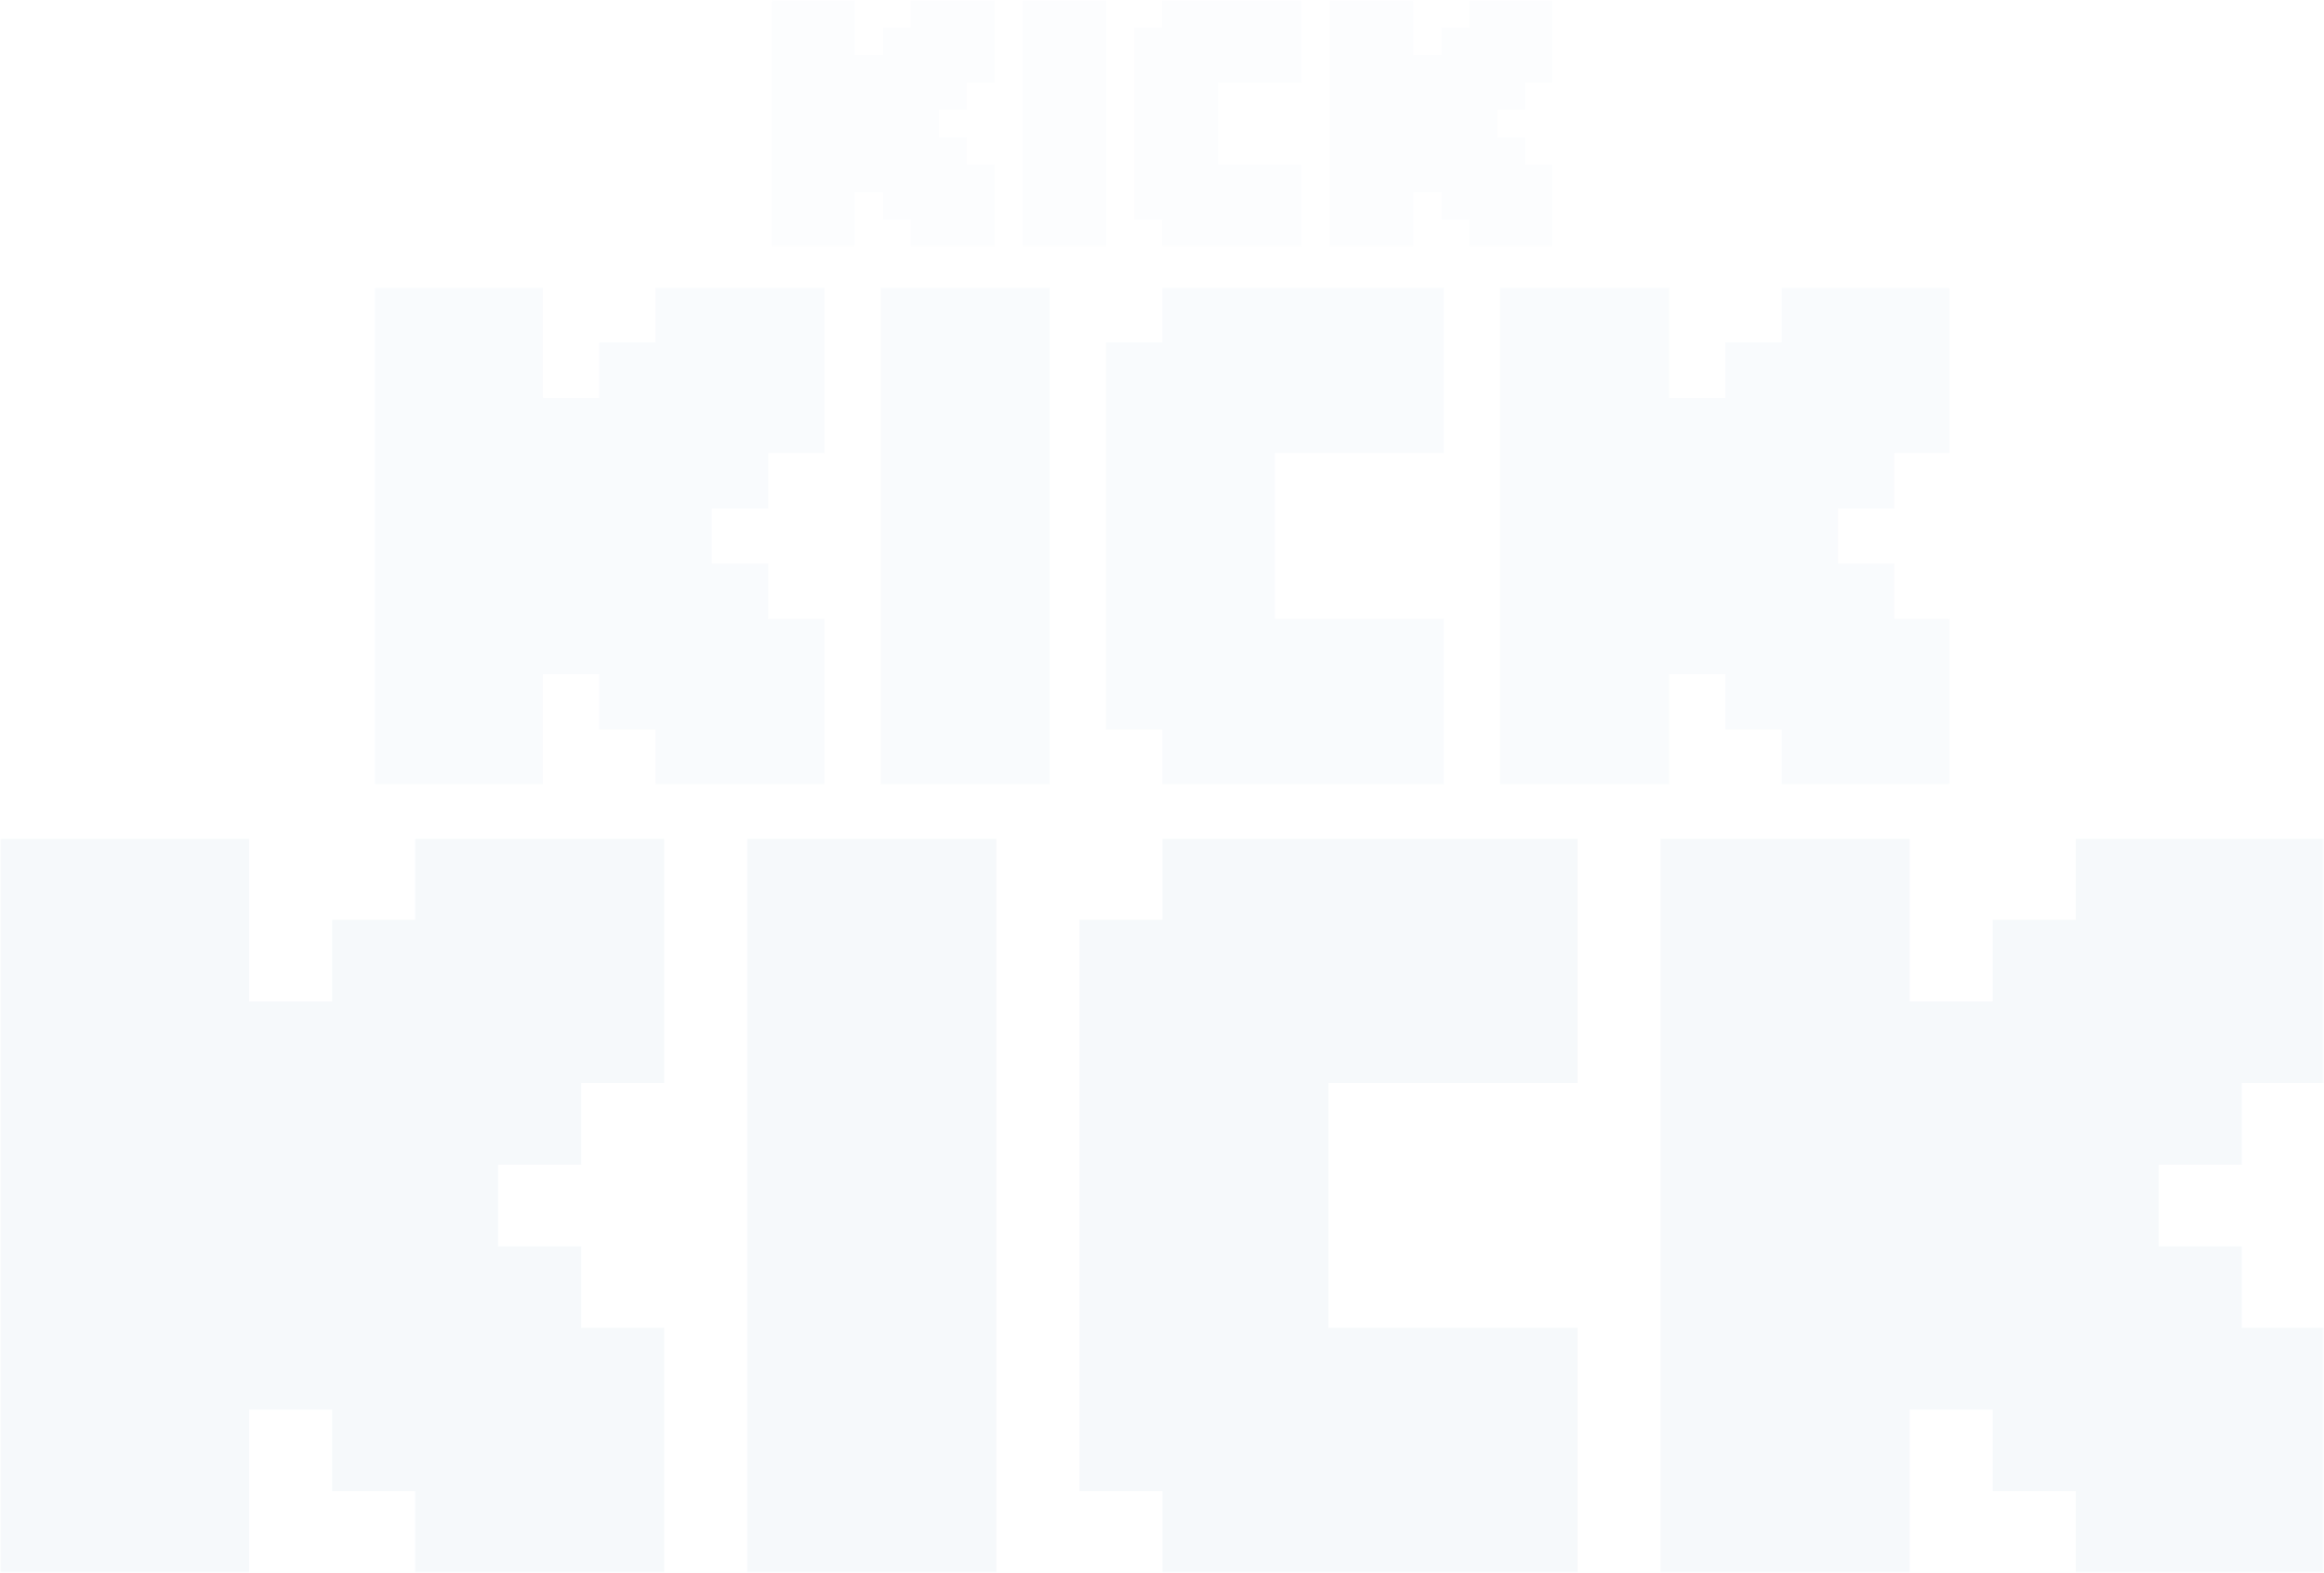 <svg width="696" height="471" viewBox="0 0 696 471" fill="none" xmlns="http://www.w3.org/2000/svg">
<g clip-path="url(#clip0_848_8882)">
<mask id="mask0_848_8882" style="mask-type:luminance" maskUnits="userSpaceOnUse" x="0" y="251" width="696" height="220">
<path d="M696 251H0V471H696V251Z" fill="white"/>
</mask>
<g mask="url(#mask0_848_8882)">
<mask id="mask1_848_8882" style="mask-type:luminance" maskUnits="userSpaceOnUse" x="0" y="251" width="697" height="220">
<path d="M696.248 251H0V471H696.248V251Z" fill="white"/>
</mask>
<g mask="url(#mask1_848_8882)">
<path fill-rule="evenodd" clip-rule="evenodd" d="M0 251H74.598V299.889H99.464V275.444H124.33V251H198.928V324.333H174.062V348.778H149.196V373.222H174.062V397.667H198.928V471H124.33V446.556H99.464V422.111H74.598V471H0V251ZM497.321 251H571.919V299.889H596.785V275.444H621.65V251H696.248V324.333H671.383V348.778H646.517V373.222H671.383V397.667H696.248V471H621.65V446.556H596.785V422.111H571.919V471H497.321V251ZM223.794 251H298.392V471H223.794V251ZM397.856 251H348.125V275.444H323.258V446.556H348.125V471H397.856H472.454V397.667H397.856V324.333H472.454V251H397.856Z" fill="#D4E2EF" fill-opacity="0.2"/>
</g>
</g>
</g>
<g clip-path="url(#clip1_848_8882)">
<mask id="mask2_848_8882" style="mask-type:luminance" maskUnits="userSpaceOnUse" x="112" y="86" width="472" height="149">
<path d="M584 86H112V235H584V86Z" fill="white"/>
</mask>
<g mask="url(#mask2_848_8882)">
<mask id="mask3_848_8882" style="mask-type:luminance" maskUnits="userSpaceOnUse" x="112" y="86" width="473" height="149">
<path d="M584.168 86H112V235H584.168V86Z" fill="white"/>
</mask>
<g mask="url(#mask3_848_8882)">
<path fill-rule="evenodd" clip-rule="evenodd" d="M112 86H162.589V119.111H179.452V102.556H196.316V86H246.905V135.667H230.042V152.222H213.179V168.778H230.042V185.333H246.905V235H196.316V218.445H179.452V201.889H162.589V235H112V86ZM449.263 86H499.853V119.111H516.716V102.556H533.579V86H584.168V135.667H567.305V152.222H550.442V168.778H567.305V185.333H584.168V235H533.579V218.445H516.716V201.889H499.853V235H449.263V86ZM263.768 86H314.358V235H263.768V86ZM381.81 86H348.084V102.556H331.221V218.445H348.084V235H381.81H432.4V185.333H381.81V135.667H432.4V86H381.81Z" fill="#D4E2EF" fill-opacity="0.16"/>
</g>
</g>
</g>
<g clip-path="url(#clip2_848_8882)">
<mask id="mask4_848_8882" style="mask-type:luminance" maskUnits="userSpaceOnUse" x="231" y="0" width="234" height="74">
<path d="M465 0H231V74H465V0Z" fill="white"/>
</mask>
<g mask="url(#mask4_848_8882)">
<mask id="mask5_848_8882" style="mask-type:luminance" maskUnits="userSpaceOnUse" x="231" y="0" width="235" height="74">
<path d="M465.084 0H231V74H465.084V0Z" fill="white"/>
</mask>
<g mask="url(#mask5_848_8882)">
<path fill-rule="evenodd" clip-rule="evenodd" d="M231 0H256.08V16.445H264.44V8.222H272.801V0H297.881V24.667H289.521V32.889H281.161V41.111H289.521V49.333H297.881V74H272.801V65.778H264.44V57.556H256.08V74H231V0ZM398.203 0H423.283V16.445H431.643V8.222H440.003V0H465.084V24.667H456.723V32.889H448.363V41.111H456.723V49.333H465.084V74H440.003V65.778H431.643V57.556H423.283V74H398.203V0ZM306.241 0H331.322V74H306.241V0ZM364.762 0H348.042V8.222H339.682V65.778H348.042V74H364.762H389.842V49.333H364.762V24.667H389.842V0H364.762Z" fill="#D4E2EF" fill-opacity="0.06"/>
</g>
</g>
</g>
<defs>
<clipPath id="clip0_848_8882">
<rect width="696" height="220" fill="white" transform="translate(0 251)"/>
</clipPath>
<clipPath id="clip1_848_8882">
<rect width="472" height="149" fill="white" transform="translate(112 86)"/>
</clipPath>
<clipPath id="clip2_848_8882">
<rect width="234" height="74" fill="white" transform="translate(231)"/>
</clipPath>
</defs>
</svg>

